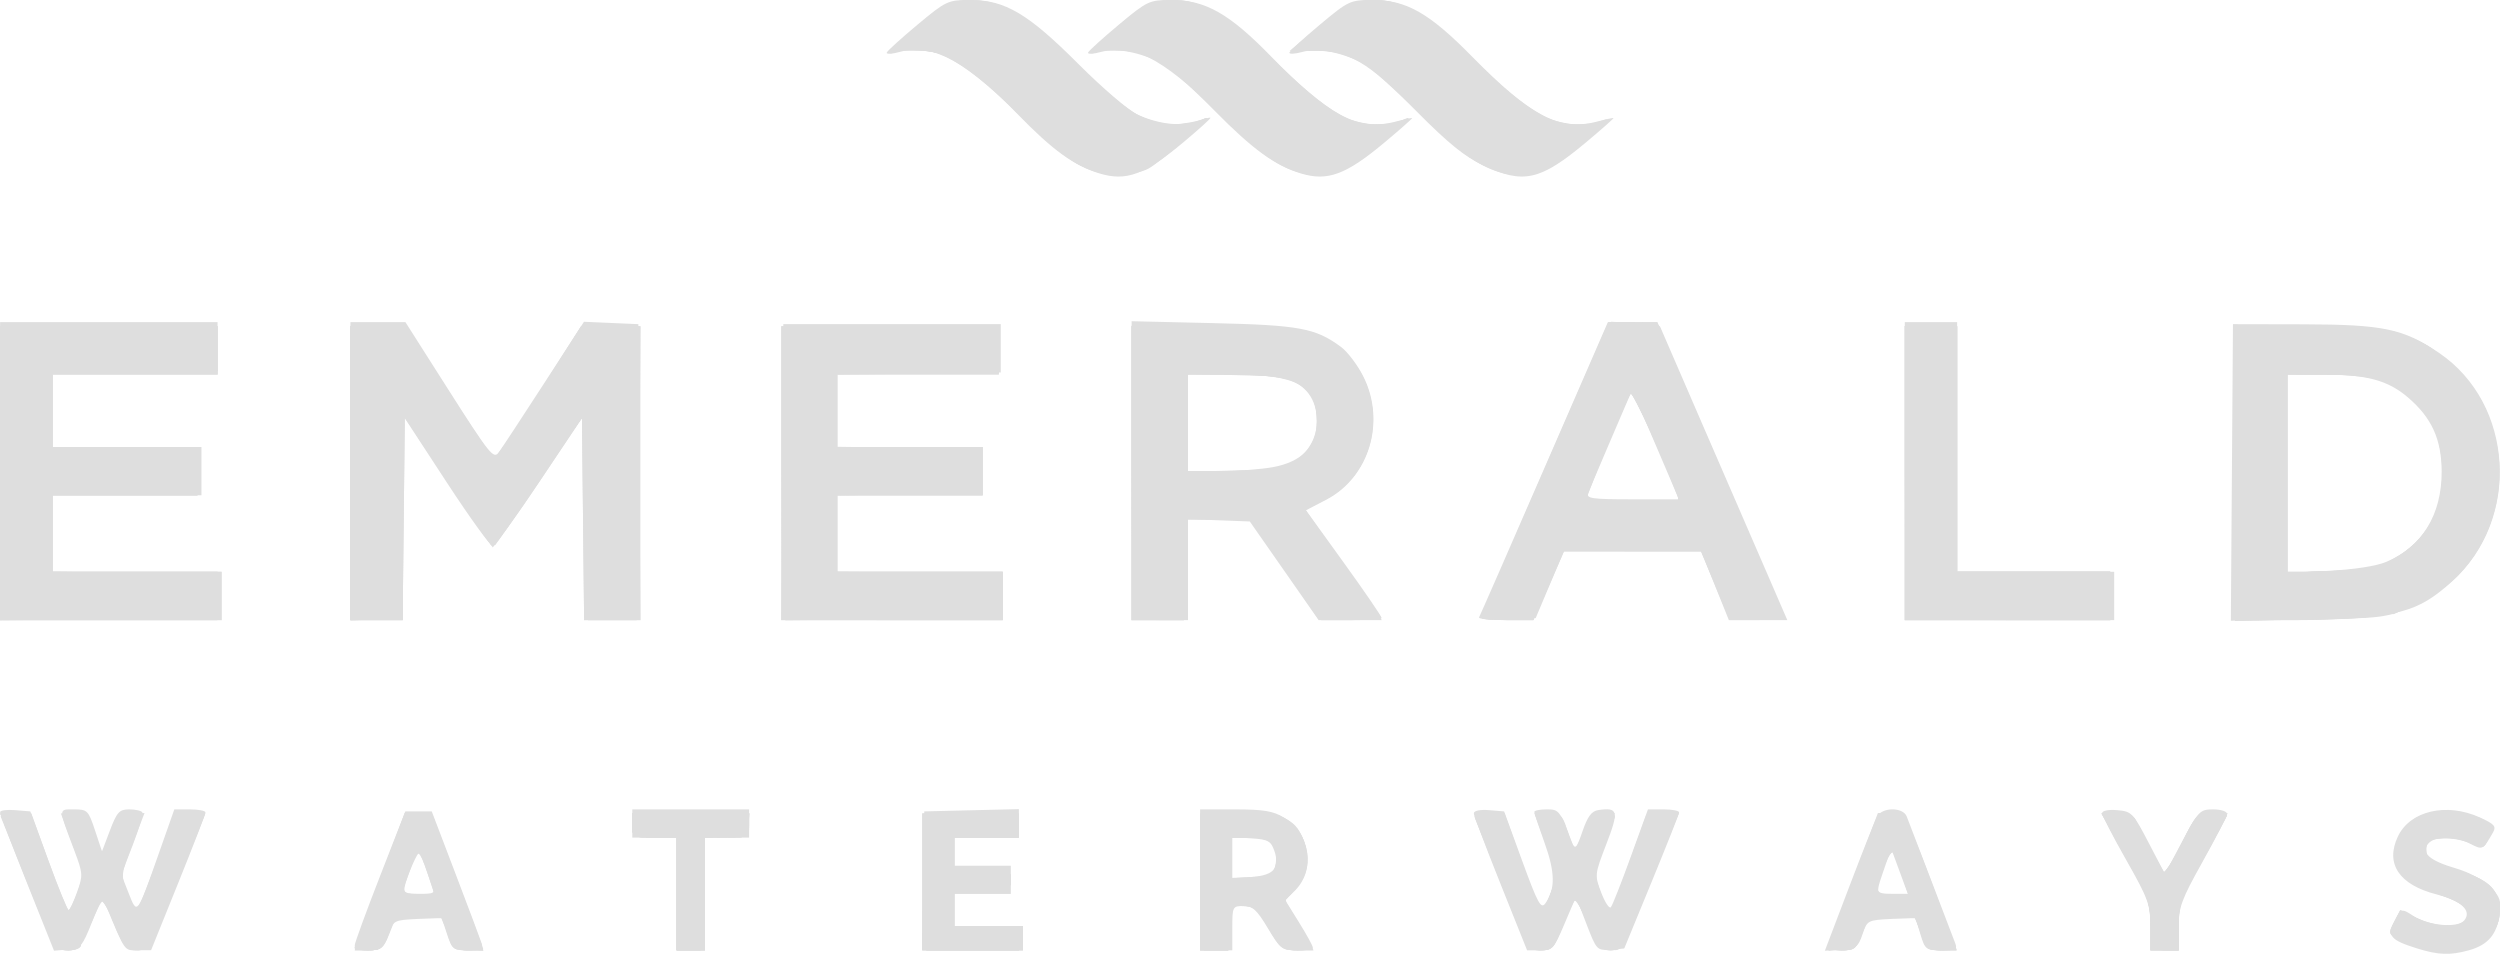 <?xml version="1.0" encoding="UTF-8" standalone="no"?>
<!-- Created with Inkscape (http://www.inkscape.org/) -->

<svg
   xmlns:dc="http://purl.org/dc/elements/1.1/"
   xmlns:cc="http://creativecommons.org/ns#"
   xmlns:rdf="http://www.w3.org/1999/02/22-rdf-syntax-ns#"
   xmlns:svg="http://www.w3.org/2000/svg"
   xmlns="http://www.w3.org/2000/svg"
   xmlns:sodipodi="http://sodipodi.sourceforge.net/DTD/sodipodi-0.dtd"
   xmlns:inkscape="http://www.inkscape.org/namespaces/inkscape"
   version="1.1"
   id="svg2"
   width="235.92"
   height="90"
   viewBox="0 0 235.92 90"
   sodipodi:docname="Emerald.svg"
   inkscape:version="0.92.3 (2405546, 2018-03-11)">
  <defs
     id="defs6" />
  <sodipodi:namedview
     pagecolor="#ffffff"
     bordercolor="#666666"
     borderopacity="1"
     objecttolerance="10"
     gridtolerance="10"
     guidetolerance="10"
     inkscape:pageopacity="0"
     inkscape:pageshadow="2"
     inkscape:window-width="1920"
     inkscape:window-height="1027"
     id="namedview4"
     showgrid="false"
     inkscape:zoom="2.5460326"
     inkscape:cx="40.068557"
     inkscape:cy="59.154731"
     inkscape:window-x="-8"
     inkscape:window-y="-8"
     inkscape:window-maximized="1"
     inkscape:current-layer="svg2" />
  <g
     id="g821"
     transform="matrix(0.38,0,0,0.38,-1.89,-3.04)"
     style="fill:#dedede;fill-opacity:1"
     inkscape:export-xdpi="96"
     inkscape:export-ydpi="96">
    <path
       style="fill:#dedede;fill-opacity:1"
       d="m 605.218,243.529 c -6.572,-2.052 -7.483,-3.117 -5.666,-6.63 1.739,-3.362 1.79,-3.377 4.798,-1.406 3.67,2.405 10.963,3.039 12.577,1.094 1.978,-2.383 -0.687,-4.892 -6.88,-6.48 -9.306,-2.385 -12.794,-7.624 -9.582,-14.393 3.024,-6.373 12.068,-8.473 20.335,-4.721 3.644,1.654 4.145,2.222 3.283,3.728 -2.504,4.378 -2.583,4.418 -5.661,2.813 C 614.686,215.588 609.602,215.57 608,217.5 c -1.889,2.276 0.299,4.24 6.839,6.142 3.237,0.941 6.802,2.845 8.494,4.538 2.529,2.529 2.845,3.452 2.376,6.946 -0.664,4.951 -2.899,7.554 -7.61,8.863 -4.651,1.292 -7.61,1.187 -12.882,-0.46 z M 11.686,227.299 c -3.685,-9.239 -6.698,-17.163 -6.694,-17.609 0.004,-0.446 1.695,-0.671 3.757,-0.5 L 12.5,209.5 17,221.741 c 2.475,6.733 4.729,12.245 5.008,12.25 0.279,0.005 1.22,-1.971 2.09,-4.39 1.503,-4.18 1.473,-4.689 -0.615,-10.25 C 19.41,208.5 19.416,209 23.352,209 c 3.316,0 3.572,0.256 5.219,5.216 l 1.732,5.216 1.982,-5.216 C 34.026,209.637 34.611,209 37.075,209 c 1.544,0 3.008,0.338 3.254,0.75 0.246,0.412 -0.828,4.055 -2.387,8.094 l -2.834,7.344 1.807,4.6 c 2.16,5.498 2.044,5.651 7.566,-10.039 L 48.264,209 h 3.868 c 2.127,0 3.869,0.338 3.871,0.75 0.002,0.412 -3.036,8.279 -6.75,17.48 L 42.5,243.961 l -3.286,0.019 c -3.479,0.021 -3.006,0.692 -8.051,-11.413 -0.657,-1.577 -1.278,-0.748 -3.373,4.5 -2.397,6.007 -2.793,6.452 -5.985,6.731 l -3.418,0.299 -6.701,-16.799 z M 93.066,242.75 c 0.036,-0.688 2.877,-8.45 6.312,-17.25 l 6.245,-16 h 3.285 3.285 l 5.909,15.5 c 3.25,8.525 6.162,16.288 6.471,17.25 0.47,1.464 -0.077,1.75 -3.346,1.75 -3.672,0 -3.987,-0.241 -5.227,-4 l -1.32,-4 h -5.731 -5.731 l -1.6,4 c -1.441,3.602 -1.949,4 -5.109,4 -2.175,0 -3.483,-0.475 -3.442,-1.25 z M 111.217,225 c -0.879,-2.75 -1.921,-5 -2.314,-5 C 108.342,220 105,228.286 105,229.678 105,229.855 106.759,230 108.908,230 h 3.908 z M 173,230 v -14 h -5.5 -5.5 v -3.5 -3.5 h 14.5 14.5 v 3.5 3.5 h -5.5 -5.5 v 14 14 H 176.5 173 Z M 234.226,226.75 234.5,209.5 246.25,209.218 258,208.937 V 212.468 216 h -8 -8 v 3.5 3.5 h 7 7 v 3.5 3.5 h -7 -7 v 4 4 h 8.5 8.5 v 3 3 H 246.476 233.953 Z M 303,226.5 V 209 l 8.75,0.004 c 6.97,0.003 9.414,0.408 12.013,1.993 6.61,4.03 7.984,12.984 2.789,18.178 l -2.399,2.399 3.401,5.463 c 1.87,3.005 3.411,5.8 3.423,6.213 0.012,0.412 -1.752,0.75 -3.921,0.75 -3.715,0 -4.135,-0.319 -7.234,-5.5 -2.721,-4.548 -3.768,-5.5 -6.056,-5.5 C 311.08,233 311,233.159 311,238.5 v 5.5 h -4 -4 z m 18.359,-2.697 c 0.719,-1.147 0.746,-2.606 0.084,-4.5 -0.863,-2.466 -1.55,-2.839 -5.712,-3.108 L 311,215.89 V 221 v 5.11 l 4.648,-0.305 c 3.037,-0.199 5.016,-0.893 5.712,-2.002 z m 56.244,3.694 C 373.971,218.42 371,210.518 371,209.936 c 0,-0.61 1.586,-0.926 3.75,-0.747 l 3.75,0.31 4.488,12.285 c 3.863,10.574 4.662,12.047 5.737,10.576 2.519,-3.445 2.474,-7.69 -0.159,-14.99 C 387.155,213.459 386,209.975 386,209.629 386,209.283 387.373,209 389.051,209 c 3.116,0 3.236,0.16 6.416,8.5 0.632,1.658 1.056,1.146 2.479,-3 1.29,-3.758 2.273,-5.082 3.958,-5.329 4.915,-0.722 5.145,0.247 2.001,8.412 -2.935,7.622 -2.947,7.739 -1.281,12.103 0.926,2.424 1.998,4.048 2.383,3.61 0.385,-0.438 2.615,-6.084 4.955,-12.546 L 414.218,209 h 3.891 c 2.14,0 3.875,0.338 3.854,0.75 -0.02,0.412 -3.091,8.175 -6.825,17.25 l -6.788,16.5 -3.425,0.293 c -3.371,0.288 -3.466,0.186 -6,-6.397 l -2.575,-6.69 -2.825,6.647 C 390.868,243.604 390.507,244 387.453,244 h -3.247 z m 86.554,0.839 c 3.304,-8.675 6.436,-16.574 6.96,-17.554 1.266,-2.365 6.43,-2.387 7.361,-0.032 0.381,0.963 3.094,8.05 6.03,15.75 2.936,7.7 5.646,14.787 6.022,15.75 0.583,1.492 0.084,1.75 -3.383,1.75 -3.885,0 -4.121,-0.18 -5.278,-4.043 l -1.211,-4.043 -5.994,0.293 c -5.87,0.287 -6.018,0.365 -7.162,3.793 -1.053,3.152 -1.575,3.53 -5.26,3.804 l -4.091,0.304 6.007,-15.772 z m 12.538,-3.968 -2.075,-5.632 -1.167,3.382 c -2.895,8.39 -2.983,7.882 1.365,7.882 h 3.952 z M 539,238.075 c 0,-5.401 -0.531,-6.86 -6,-16.494 -3.3,-5.813 -6,-11.049 -6,-11.635 0,-0.621 1.566,-0.937 3.75,-0.756 3.575,0.296 3.939,0.672 7.8,8.074 l 4.05,7.764 4.27,-8.014 C 550.936,209.383 551.304,209 554.57,209 c 1.887,0 3.43,0.485 3.43,1.077 0,0.592 -2.7,5.922 -6,11.843 -5.357,9.613 -6,11.372 -6,16.423 V 244 H 542.5 539 Z M 5,125 V 88 h 27 27 v 6.5 6.5 H 38.5 18 v 9 9 H 36.5 55 v 6 6 H 36.5 18 v 9.5 9.5 h 21 21 v 6 6 H 32.5 5 Z m 87,0 V 88 h 6.828 6.828 l 10.89,17.118 c 9.97,15.671 11.007,16.96 12.267,15.25 0.757,-1.027 5.832,-8.751 11.278,-17.164 l 9.901,-15.296 6.754,0.296 L 163.5,88.5 l 0.262,36.75 0.262,36.75 h -6.995 -6.995 L 149.767,136.935 149.5,111.869 138.937,127.622 c -5.81,8.664 -10.985,15.891 -11.5,16.059 C 126.922,143.85 121.775,136.758 116,127.921 L 105.5,111.854 105.233,136.927 104.966,162 H 98.483 92 Z M 199.238,125.25 199.5,88.5 h 27 27 v 6 6 l -20.25,0.271 -20.25,0.271 v 8.979 V 119 h 18 18 v 6 6 h -18 -18 v 9.5 9.5 h 20.5 20.5 v 6 6 H 226.488 198.975 Z M 286,124.885 V 87.77 l 20.25,0.471 c 21.422,0.498 25.43,1.245 31.742,5.911 1.686,1.247 4.231,4.647 5.654,7.556 5.46,11.159 1.283,24.852 -9.261,30.36 l -5.084,2.656 9.299,12.888 c 5.114,7.088 9.322,13.226 9.35,13.638 0.028,0.412 -3.449,0.75 -7.726,0.75 h -7.777 l -8.551,-12.25 -8.551,-12.25 -7.672,-0.292 L 300,136.916 V 149.458 162 h -7 -7 z m 35.114,-0.88 C 328.311,122.675 332,118.816 332,112.619 c 0,-5.446 -2.75,-9.178 -7.795,-10.579 -2.037,-0.566 -8.317,-1.031 -13.955,-1.034 L 300,101 v 12 12 h 7.864 c 4.325,0 10.287,-0.448 13.25,-0.995 z m 51.168,37.291 c 0.251,-0.438 7.551,-17.108 16.223,-37.046 L 404.272,88 h 6.257 c 4.066,0 6.436,0.438 6.768,1.25 0.281,0.688 5.103,11.825 10.716,24.75 5.613,12.925 12.593,29.012 15.512,35.75 l 5.307,12.25 h -7.26 -7.26 l -3.406,-8.493 -3.406,-8.493 -17.106,-0.007 -17.106,-0.007 -3.476,8.25 -3.476,8.25 -7.256,0.296 c -3.991,0.163 -7.051,-0.062 -6.8,-0.5 z M 419.029,125.25 c -1.585,-3.712 -4.197,-9.824 -5.805,-13.581 l -2.923,-6.831 -5.157,12.016 c -2.836,6.609 -5.427,12.72 -5.758,13.581 -0.523,1.363 0.884,1.564 10.962,1.564 h 11.562 z M 478,125 V 88 h 6.5 6.5 v 31 31 h 19.5 19.5 v 6 6 h -26 -26 z m 81.238,0.327 L 559.5,88.5 577,88.538 c 19.837,0.043 24.831,1.095 33.678,7.095 18.664,12.656 20.307,41.406 3.243,56.748 -8.635,7.764 -13.286,8.99 -35.683,9.411 l -19.262,0.361 z M 597.5,147.566 c 8.965,-3.748 13.892,-11.789 13.83,-22.569 -0.046,-7.917 -2.489,-13.265 -8.354,-18.286 C 597.947,102.407 592.671,101 581.557,101 H 573 v 24.644 24.644 l 10.25,-0.524 c 6.196,-0.317 11.832,-1.186 14.25,-2.197 z M 278,51.065 c -6.316,-1.928 -11.691,-5.819 -20.25,-14.658 -12.864,-13.284 -21.279,-17.736 -29.327,-15.513 -1.951,0.539 -3.406,0.609 -3.234,0.157 0.172,-0.453 3.615,-3.574 7.653,-6.937 C 239.943,8.199 240.367,8 245.894,8 c 8.695,0 14.38,3.364 26.942,15.943 5.865,5.873 12.415,11.49 14.555,12.482 5.225,2.422 10.776,3.061 14.7,1.693 1.778,-0.62 3.347,-1.012 3.487,-0.872 0.14,0.14 -2.874,2.872 -6.697,6.07 -9.68,8.097 -14.221,9.782 -20.882,7.749 z m 50,0 C 321.585,49.106 316.032,45.071 306.657,35.552 301.071,29.881 295.15,24.558 293.5,23.725 c -5.553,-2.805 -11.279,-3.88 -15.078,-2.831 -1.951,0.539 -3.406,0.609 -3.234,0.157 0.172,-0.453 3.615,-3.574 7.653,-6.937 C 289.943,8.199 290.367,8 295.894,8 c 8.459,0 14.463,3.422 24.914,14.202 14.032,14.474 21.555,18.449 30.432,16.079 2.334,-0.623 4.322,-1.053 4.419,-0.957 0.097,0.097 -2.953,2.793 -6.776,5.991 -9.68,8.097 -14.221,9.782 -20.882,7.749 z m 45.343,-1.979 c -4.62,-2.186 -8.74,-5.519 -16.5,-13.349 C 351.154,29.997 345.15,24.605 343.5,23.755 c -5.471,-2.819 -11.256,-3.916 -15.078,-2.861 -1.951,0.539 -3.406,0.599 -3.234,0.134 0.172,-0.465 3.593,-3.586 7.603,-6.937 C 339.862,8.184 340.257,8 345.845,8 c 8.395,0 14.081,3.238 24.741,14.089 14.4,14.658 21.785,18.559 30.654,16.192 2.334,-0.623 4.322,-1.053 4.419,-0.957 0.097,0.097 -2.953,2.793 -6.776,5.991 -11.401,9.536 -15.581,10.48 -25.539,5.769 z"
       id="path835"
       inkscape:connector-curvature="0" />
    <path
       style="fill:#dedede;fill-opacity:1"
       d="m 608,244.061 c -1.925,-0.387 -4.967,-1.473 -6.76,-2.413 -3.201,-1.679 -3.232,-1.762 -1.75,-4.63 l 1.51,-2.92 4.25,1.929 c 4.506,2.045 9.367,2.501 11.598,1.088 2.452,-1.554 0.794,-4.482 -3.355,-5.925 C 601.33,226.961 600,225.808 600,219.489 c 0,-7.427 8.477,-12.015 17.521,-9.483 5.689,1.593 6.892,2.994 5.393,6.283 -1.11,2.436 -1.251,2.468 -4.628,1.057 -1.916,-0.8 -5.126,-1.318 -7.135,-1.151 -3.146,0.262 -3.652,0.65 -3.652,2.802 0,2.207 0.8,2.754 6.871,4.705 7.909,2.541 10.255,4.32 11.166,8.468 1.792,8.159 -6.873,14.034 -17.537,11.891 z M 12,227.829 C 8.425,218.952 5.35,211.308 5.167,210.844 4.983,210.38 6.616,210 8.794,210 H 12.755 l 4.327,12 c 2.38,6.6 4.588,12 4.907,12 0.814,0 4.087,-9.068 3.573,-9.899 -0.232,-0.376 -1.559,-3.702 -2.947,-7.392 L 20.09,210 h 3.375 c 3.183,0 3.474,0.298 5.119,5.25 l 1.744,5.25 1.667,-5 c 1.551,-4.653 1.917,-5.021 5.271,-5.306 l 3.604,-0.306 -2.964,7.696 c -2.926,7.599 -2.943,7.751 -1.298,12.056 0.916,2.398 1.942,4.354 2.279,4.347 0.338,-0.007 2.567,-5.407 4.954,-12 L 48.179,210 h 3.902 3.902 l -1.676,4.25 c -0.922,2.337 -3.995,9.875 -6.83,16.75 -5.116,12.405 -5.18,12.5 -8.429,12.5 -3.085,0 -3.426,-0.37 -5.907,-6.419 l -2.633,-6.419 -2.938,6.669 c -2.707,6.145 -3.179,6.668 -6.004,6.654 C 18.542,243.971 18.41,243.748 12,227.829 Z m 81,15.581 c 0,-0.39 2.812,-8.083 6.25,-17.095 l 6.25,-16.386 3.461,0.285 3.461,0.285 6.289,16.487 c 3.459,9.068 6.289,16.605 6.289,16.75 0,0.145 -1.729,0.263 -3.842,0.263 -3.623,0 -3.911,-0.23 -5.054,-4.046 l -1.212,-4.046 -6.111,0.296 c -6.003,0.291 -6.131,0.358 -7.279,3.796 -1.018,3.049 -1.641,3.54 -4.835,3.81 C 94.65,243.981 93,243.801 93,243.411 Z M 111.439,225.75 c -2.603,-7.513 -2.571,-7.483 -3.904,-3.75 -3.009,8.428 -3.082,8 1.353,8 h 4.023 z M 173,230 v -14 h -5.5 c -5.444,0 -5.5,-0.03 -5.5,-3 v -3 h 14.5 14.5 v 3 c 0,2.97 -0.056,3 -5.5,3 H 180 v 14 14 h -3.5 -3.5 z m 61,-3 v -17 h 12 12 v 3 3 h -8 -8 v 4 4 h 7 c 6.8,0 7,0.071 7,2.5 0,2.429 -0.2,2.5 -7,2.5 h -7 v 4.5 4.5 h 8.5 8.5 v 3 3 H 246.5 234 Z m 69,0 v -17 h 9.865 c 11.275,0 14.096,1.321 16.158,7.569 1.437,4.354 0.588,8.139 -2.57,11.461 l -2.405,2.53 3.476,5.77 c 1.912,3.174 3.476,5.973 3.476,6.22 0,0.247 -1.767,0.45 -3.927,0.45 -3.711,0 -4.099,-0.301 -7.073,-5.5 -2.852,-4.984 -3.468,-5.5 -6.573,-5.5 L 310,233 v 5.5 5.5 h -3.5 -3.5 z m 17.8,-2.2 c 0.66,-0.66 1.2,-2.37 1.2,-3.8 0,-3.767 -1.776,-5 -7.2,-5 H 310 v 5 5 h 4.8 c 2.64,0 5.34,-0.54 6,-1.2 z m 57.27,3.45 c -3.456,-8.662 -6.508,-16.312 -6.784,-17 -0.349,-0.873 0.683,-1.25 3.419,-1.25 h 3.92 l 4.428,12.426 c 2.436,6.834 4.65,12.204 4.92,11.934 0.271,-0.271 1.211,-2.375 2.09,-4.676 1.55,-4.058 1.514,-4.416 -1.208,-11.934 L 386.05,210 h 3.397 c 3.044,0 3.523,0.39 4.606,3.75 1.867,5.793 2.14,5.872 3.976,1.158 1.462,-3.755 2.179,-4.454 4.844,-4.721 1.72,-0.172 3.127,0.043 3.127,0.479 0,0.436 -1.167,3.847 -2.594,7.581 -2.589,6.776 -2.591,6.798 -0.811,11.748 0.981,2.728 1.974,4.77 2.206,4.537 0.232,-0.232 2.348,-5.735 4.702,-12.227 l 4.279,-11.805 4.075,-0.306 4.075,-0.306 -6.865,16.806 -6.865,16.806 h -3.31 c -3.133,0 -3.44,-0.334 -5.771,-6.28 -1.354,-3.454 -2.77,-5.929 -3.148,-5.5 -0.377,0.429 -1.734,3.368 -3.014,6.53 -2.14,5.285 -2.582,5.75 -5.467,5.75 -3.12,0 -3.177,-0.096 -9.423,-15.75 z m 80.92,15 c -0.006,-0.412 2.769,-8.085 6.166,-17.05 l 6.176,-16.3 3.474,0.3 c 3.802,0.329 3.345,-0.568 13.258,26.05 l 2.886,7.75 h -3.815 c -3.564,0 -3.902,-0.263 -5.135,-4 l -1.32,-4 h -5.848 -5.848 l -1.6,4 c -1.427,3.566 -1.969,4 -4.992,4 -1.865,0 -3.396,-0.338 -3.402,-0.75 z m 18.449,-17.5 c -0.81,-2.337 -1.731,-4.925 -2.048,-5.75 -0.38,-0.989 -1.207,0.033 -2.427,3 -2.673,6.495 -2.529,7 1.992,7 h 3.956 z M 539,237.965 c 0,-5.278 -0.547,-7.003 -4.361,-13.75 -2.399,-4.243 -5.11,-9.178 -6.026,-10.965 L 526.949,210 h 3.904 c 3.314,0 4.078,0.416 5.054,2.75 0.632,1.512 2.45,4.968 4.04,7.68 l 2.891,4.93 3.8,-7.68 C 550.374,210.131 550.503,210 554.219,210 c 2.079,0 3.781,0.241 3.781,0.536 0,0.295 -2.7,5.302 -6,11.126 -5.45,9.62 -6,11.128 -6,16.464 V 244 H 542.5 539 Z M 5,125.5 V 89 h 27 27 v 6 6 H 38.5 18 v 9 9 h 18 18 v 6 6 H 36 18 v 9.5 9.5 h 21 21 v 6 6 H 32.5 5 Z m 87,-0.044 V 88.912 l 7.158,0.294 7.158,0.294 10.244,15.967 c 5.634,8.782 10.625,16.073 11.091,16.201 0.466,0.129 5.521,-7.169 11.233,-16.217 L 149.27,89 H 156.635 164 v 36.5 36.5 h -6.983 -6.983 L 149.767,136.86 149.5,111.72 138.72,127.9 c -5.929,8.899 -11.136,15.96 -11.57,15.692 -0.435,-0.269 -5.483,-7.559 -11.22,-16.2 L 105.5,111.681 105.233,136.84 104.966,162 H 98.483 92 V 125.456 Z M 199,125.5 V 89 h 27 27 v 6 6 H 232.5 212 v 9 9 h 18.5 18.5 v 6 6 H 230.5 212 v 9.5 9.5 h 21 21 v 6 6 H 226.5 199 Z m 87,-0.07 V 88.86 l 21.75,0.32 c 20.129,0.296 22.055,0.483 25.845,2.511 16.776,8.977 16.428,32.958 -0.595,40.97 l -3.944,1.856 9.472,13.417 C 343.737,155.313 348,161.497 348,161.675 c 0,0.179 -3.487,0.306 -7.75,0.283 l -7.75,-0.042 -8.5,-12.431 -8.5,-12.431 -8.25,-0.027 L 299,137 v 12.5 12.5 h -6.5 -6.5 v -36.57 z m 37.186,-1.465 C 328.419,122.512 332,117.913 332,112.646 332,103.634 327.144,101 310.532,101 H 299 v 12 12 l 10.25,-0.006 c 5.638,-0.003 11.909,-0.466 13.936,-1.029 z m 50.03,36.333 C 373.477,159.309 380.599,142.637 389.043,123.25 L 404.394,88 h 6.082 6.082 l 15.738,36.25 c 8.656,19.938 15.73,36.587 15.721,37 -0.009,0.412 -3.055,0.745 -6.767,0.74 l -6.75,-0.01 -3.655,-8.74 -3.655,-8.74 h -16.809 -16.809 l -3.74,8.5 -3.74,8.5 -6.675,0.299 c -6.012,0.269 -6.628,0.12 -6.2,-1.5 z M 421.572,131.25 C 418.461,122.764 410.439,105.183 409.944,105.765 408.956,106.925 399,130.718 399,131.92 399,132.631 402.963,133 410.607,133 c 10.632,0 11.553,-0.147 10.965,-1.75 z M 478,125.5 V 89 h 6.5 6.5 v 30.5 30.5 h 19 19 v 6 6 H 503.5 478 Z m 82,0.017 V 88.847 l 19.25,0.326 c 18.41,0.312 19.498,0.443 24.925,2.987 20.742,9.724 27.866,34.573 15.337,53.502 -4.021,6.076 -7.913,9.237 -16.055,13.042 -5.738,2.681 -6.651,2.797 -24.708,3.133 L 560,162.187 Z m 38,22.041 c 9.047,-4.617 13.428,-11.792 13.468,-22.058 0.045,-11.498 -5.241,-19.514 -15.216,-23.073 -2.114,-0.755 -8.008,-1.358 -13.502,-1.383 L 573,101 v 24.628 24.628 l 10.75,-0.456 c 7.619,-0.323 11.769,-0.977 14.25,-2.243 z M 278.5,51.062 c -5.916,-1.435 -10.165,-4.487 -21,-15.083 -14.152,-13.84 -22.184,-17.872 -30,-15.058 -2.527,0.91 -2.054,0.208 3,-4.453 8.176,-7.539 10.722,-8.782 16.914,-8.256 7.913,0.672 12.161,3.352 25.155,15.863 13.367,12.871 18.124,15.589 25.67,14.667 2.344,-0.286 5.162,-0.874 6.262,-1.306 2.091,-0.821 -11.569,11.02 -14.385,12.47 -2.645,1.362 -8.406,1.935 -11.615,1.157 z m 50,0 c -5.916,-1.435 -10.165,-4.487 -21,-15.083 -14.147,-13.836 -22.17,-17.865 -30,-15.065 -2.536,0.907 -2.073,0.215 3,-4.479 8.094,-7.49 10.69,-8.751 16.914,-8.223 7.908,0.672 12.183,3.352 24.764,15.523 14.851,14.368 21.467,17.463 30.508,14.271 2.389,-0.843 2.058,-0.299 -2.185,3.594 -9.486,8.705 -15.125,11.13 -22,9.462 z m 50,0 C 372.634,49.639 368.362,46.574 357.5,35.996 344.315,23.155 339.928,20.572 331.373,20.613 l -6.127,0.03 6.974,-5.826 c 7.665,-6.404 9.845,-7.294 16.129,-6.586 7.178,0.809 11.742,3.77 23.064,14.964 14.623,14.457 22.182,18.036 31.271,14.805 2.377,-0.845 2.037,-0.291 -2.185,3.558 -9.658,8.805 -15.134,11.171 -22,9.506 z"
       id="path833"
       inkscape:connector-curvature="0" />
    <path
       style="fill:#dedede;fill-opacity:1"
       d="m 608.326,243.916 c -2.295,-0.432 -5.562,-1.504 -7.26,-2.382 -3.033,-1.568 -3.06,-1.647 -1.548,-4.571 l 1.538,-2.975 3.932,2.006 c 6.398,3.264 13.614,2.377 12.852,-1.58 -0.243,-1.263 -2.668,-2.7 -7.679,-4.55 -8.367,-3.089 -10.085,-4.817 -10.13,-10.191 -0.06,-7.276 8.143,-12.049 16.734,-9.736 6.163,1.66 7.611,3.14 6.168,6.307 -1.172,2.573 -1.312,2.612 -4.13,1.155 -1.648,-0.852 -4.741,-1.376 -7.111,-1.204 C 607.968,216.466 607.5,216.779 607.5,219 c 0,2.209 0.804,2.761 6.911,4.741 7.718,2.503 10.112,4.222 11.043,7.933 2.108,8.398 -6.159,14.307 -17.128,12.242 z M 18.668,243.25 C 18.174,242.427 10.258,223.266 7.047,215.121 L 5.029,210 h 3.786 3.786 l 4.604,12.75 4.604,12.75 2.141,-4.939 2.141,-4.939 -2.546,-6.868 C 22.146,214.976 21,211.461 21,210.943 21,210.424 22.314,210 23.92,210 c 2.629,0 3.091,0.516 4.639,5.176 l 1.719,5.176 1.931,-5.176 C 33.932,210.558 34.456,210 37.07,210 38.681,210 40,210.328 40,210.729 c 0,0.401 -1.167,3.784 -2.594,7.518 -2.592,6.784 -2.593,6.792 -0.802,11.773 0.986,2.741 2.104,4.646 2.486,4.232 0.381,-0.413 2.603,-6.039 4.938,-12.502 L 48.272,210 h 3.8 3.8 l -6.79,16.75 c -6.54,16.133 -6.901,16.761 -9.801,17.053 -2.84,0.286 -3.169,-0.069 -5.81,-6.285 -1.54,-3.624 -3.106,-6.235 -3.479,-5.803 -0.374,0.432 -1.702,3.373 -2.951,6.535 -2.018,5.107 -2.588,5.75 -5.097,5.75 -1.554,0 -3.028,-0.338 -3.275,-0.75 z m 74.58,-0.5 c 0.254,-0.688 3.115,-8.348 6.357,-17.023 L 105.5,209.954 l 3.39,0.273 c 3.702,0.298 3.293,-0.51 13.174,26.023 l 2.886,7.75 h -3.483 c -3.13,0 -3.645,-0.405 -5.083,-4 l -1.6,-4 h -5.9 -5.9 l -1.6,4 c -1.44,3.599 -1.951,4 -5.099,4 -2.378,0 -3.35,-0.4 -3.036,-1.25 z m 19.2,-15 c -0.378,-1.238 -1.347,-3.825 -2.155,-5.75 l -1.467,-3.5 -1.857,4.5 c -2.69,6.519 -2.546,7 2.099,7 3.755,0 4.015,-0.173 3.38,-2.25 z M 173,230 v -14 h -5.5 c -5.444,0 -5.5,-0.03 -5.5,-3 v -3 h 14.5 14.5 v 3 c 0,2.97 -0.056,3 -5.5,3 H 180 v 14 14 h -3.5 -3.5 z m 61,-3 v -17 h 12 12 v 3 3 h -8 -8 v 4 4 h 7 c 6.8,0 7,0.071 7,2.5 0,2.429 -0.2,2.5 -7,2.5 h -7 v 4.5 4.5 h 8.5 8.5 v 3 3 H 246.5 234 Z m 69,0 v -17 h 9.865 c 8.376,0 10.252,0.304 12.428,2.016 5.367,4.221 5.644,12.229 0.61,17.588 l -2.057,2.19 2.42,3.853 c 5.275,8.399 5.269,8.353 0.982,8.353 -3.564,0 -4.05,-0.373 -7.157,-5.5 -2.984,-4.923 -3.688,-5.5 -6.711,-5.5 H 310 v 5.5 5.5 h -3.5 -3.5 z m 18.818,-4.815 C 322.27,217.476 320.614,216 314.878,216 H 310 v 5.05 5.05 l 5.75,-0.3 c 5.71,-0.298 5.752,-0.323 6.068,-3.615 z M 378,227.829 c -3.575,-8.878 -6.65,-16.521 -6.833,-16.985 -0.183,-0.464 1.392,-0.842 3.5,-0.839 l 3.833,0.005 4.441,12.504 c 2.442,6.877 4.737,12.163 5.1,11.745 1.2,-1.383 4.004,-9.378 3.548,-10.117 -0.247,-0.399 -1.585,-3.744 -2.973,-7.434 L 386.09,210 h 3.22 c 2.979,0 3.361,0.393 5.102,5.25 l 1.882,5.25 1.683,-5 c 1.52,-4.516 2.003,-5.031 4.988,-5.323 2.41,-0.236 3.175,0.035 2.824,1 -5.385,14.804 -5.254,14.04 -3.3,19.156 1,2.618 2.12,4.402 2.49,3.964 0.37,-0.438 2.6,-6.084 4.956,-12.546 L 414.219,210 h 3.776 3.776 l -4.392,10.75 c -10.257,25.104 -9.318,23.39 -12.633,23.053 -2.631,-0.267 -3.285,-1.039 -5.525,-6.513 -1.397,-3.416 -2.86,-6.013 -3.25,-5.771 -0.391,0.241 -1.723,3.148 -2.962,6.46 -2.096,5.606 -2.468,6.02 -5.38,6.007 -3.104,-0.015 -3.178,-0.14 -9.628,-16.156 z m 81,15.521 c 0,-0.357 2.812,-8.023 6.25,-17.035 l 6.25,-16.386 3.354,0.285 c 3.344,0.284 3.37,0.326 8.641,14.285 2.908,7.7 5.775,15.238 6.371,16.75 1.068,2.709 1.028,2.75 -2.733,2.75 -3.587,0 -3.889,-0.241 -5.015,-4 l -1.198,-4 h -6.302 -6.302 l -1.198,4 c -1.098,3.665 -1.488,4 -4.658,4 C 460.557,244 459,243.708 459,243.351 Z M 477.306,225.25 c -0.865,-2.612 -1.892,-5.107 -2.282,-5.543 -0.39,-0.436 -1.629,1.701 -2.752,4.75 L 470.231,230 h 4.324 4.324 z M 539,237.887 c 0,-5.456 -0.521,-7.041 -4.85,-14.75 C 525.993,208.61 526.351,210 530.772,210 c 3.772,0 3.904,0.129 7.27,7.086 1.885,3.897 3.765,7.294 4.177,7.549 0.412,0.255 2.43,-2.934 4.484,-7.086 3.666,-7.409 3.806,-7.549 7.516,-7.549 2.079,0 3.781,0.191 3.781,0.425 0,0.234 -2.7,5.181 -6,10.994 -5.494,9.678 -6,11.075 -6,16.575 V 244 H 542.5 539 Z M 5,125.516 V 89 h 27 27 v 6 6 H 38.5 18 v 9 9 h 18 18 v 6 6 H 36 18 v 9.48 9.48 L 38.75,150.23 59.5,150.5 v 5.5 5.5 L 32.25,161.766 5,162.032 Z M 92,125.5 V 89 h 6.974 6.974 l 4.776,7.519 c 2.627,4.135 7.524,11.786 10.882,17.002 l 6.106,9.483 10.817,-17.002 L 149.345,89 h 7.34 7.34 L 163.762,125.25 163.5,161.5 h -6.5 -6.5 l -0.268,-25.469 -0.268,-25.469 -10.606,15.969 c -5.833,8.783 -10.973,16.369 -11.422,16.858 -0.449,0.489 -5.793,-6.66 -11.877,-15.887 L 105,110.726 V 136.363 162 H 98.5 92 Z m 107.667,35.833 C 199.3,160.967 199,144.542 199,124.833 V 89 h 27 27 v 6 6 H 232.5 212 v 9 9 h 18.5 18.5 v 6 6 H 230.5 212 v 9.5 9.5 h 21 21 v 6 6 h -26.833 c -14.758,0 -27.133,-0.3 -27.5,-0.667 z M 286,125.5 V 89 h 19.962 c 17.717,0 20.583,0.232 25.476,2.063 11.648,4.358 17.292,16.947 13.023,29.047 -1.882,5.333 -5.579,9.366 -11.244,12.266 l -4.283,2.192 9.595,13.466 9.595,13.466 -6.713,0.299 c -3.692,0.165 -7.263,0.088 -7.936,-0.17 -0.673,-0.258 -4.993,-5.901 -9.599,-12.54 L 315.5,137.019 l -8.25,-0.01 -8.25,-0.01 v 12.5 12.5 h -6.5 -6.5 v -36.5 z m 38.92,-2.085 C 329.902,121.422 332,118.264 332,112.758 332,103.519 327.512,101 311.05,101 H 299 v 12 12 h 10.98 c 7.688,0 12.167,-0.475 14.941,-1.585 z M 372.998,161.25 c -9.8e-4,-0.412 7.087,-17.062 15.75,-36.998 L 404.5,88.004 l 6,0.014 6,0.014 15.5,35.675 c 8.525,19.621 15.65,36.286 15.832,37.032 0.26,1.063 -1.137,1.292 -6.451,1.059 l -6.783,-0.298 -3.658,-8.5 -3.658,-8.5 -16.921,-0.273 -16.921,-0.273 -3.821,9.023 -3.821,9.023 h -6.399 c -3.52,0 -6.4,-0.338 -6.401,-0.75 z m 49.003,-29 c 0.003,-2.039 -11.45,-27.194 -12.077,-26.525 -0.62,0.661 -3.017,6.106 -10.579,24.025 l -1.372,3.25 h 12.013 c 6.607,0 12.014,-0.338 12.015,-0.75 z M 478,125.5 V 89 h 6.5 6.5 v 30.5 30.5 h 19 19 v 6 6 H 503.5 478 Z m 82,0.018 V 88.844 l 18.75,0.365 c 22.915,0.446 27.381,1.762 36.33,10.711 7.222,7.222 10.218,14.503 10.318,25.08 0.151,15.97 -8.222,28.233 -23.35,34.194 -4.805,1.893 -7.993,2.24 -23.798,2.592 L 560,162.191 Z m 39.708,21.07 c 16.533,-9.078 16.198,-34.088 -0.573,-42.8 C 594.274,101.261 592.799,101 583.386,101 H 573 v 24.611 24.611 l 10.75,-0.387 c 9.542,-0.344 11.335,-0.709 15.958,-3.247 z M 278.717,50.898 C 272.1,49.358 268.75,46.964 257.903,36.019 245.51,23.514 240.416,20.5 231.677,20.5 h -5.823 l 3.823,-3.323 c 8.922,-7.755 11.438,-9.177 16.223,-9.167 7.916,0.017 14.403,3.904 25.627,15.357 C 282.747,34.816 289.501,39 296.762,39 c 2.403,0 5.294,-0.495 6.424,-1.1 3.44,-1.841 1.212,0.549 -5.914,6.343 -8.381,6.816 -12.111,8.153 -18.555,6.654 z m 49.075,-0.309 C 321.393,48.879 317.082,45.686 306.452,34.781 295.613,23.663 290.121,20.5 281.657,20.5 h -5.843 l 3.843,-3.377 c 8.531,-7.497 11.431,-9.124 16.243,-9.113 7.916,0.017 14.403,3.904 25.627,15.357 C 332.747,34.816 339.501,39 346.762,39 c 2.403,0 5.294,-0.495 6.424,-1.1 3.44,-1.841 1.212,0.549 -5.914,6.343 -6.083,4.947 -8.173,6.09 -13.272,7.259 -0.825,0.189 -3.618,-0.222 -6.208,-0.914 z m 50.158,0.04 C 371.175,48.815 367.479,46.119 356.951,35.307 345.586,23.636 340.229,20.5 331.657,20.5 h -5.843 l 3.843,-3.377 c 8.531,-7.497 11.431,-9.124 16.243,-9.113 7.959,0.017 14.355,3.88 25.81,15.588 7.199,7.358 11.819,11.207 15.52,12.93 5.579,2.597 12.387,3.2 16.085,1.424 1.352,-0.649 0.851,0.145 -1.316,2.085 -7.396,6.622 -11.591,9.745 -14,10.421 -4.867,1.365 -5.546,1.377 -10.049,0.171 z"
       id="path831"
       inkscape:connector-curvature="0" />
    <path
       style="fill:#dedede;fill-opacity:1"
       d="m 18.648,243.24 c -0.258,-0.418 -2.724,-6.381 -5.479,-13.25 C 10.414,223.12 7.443,215.812 6.567,213.75 L 4.973,210 l 3.763,7.3e-4 3.763,7.3e-4 4.661,12.749 4.661,12.749 2.134,-4.939 2.134,-4.939 -2.546,-6.868 C 22.146,214.976 21,211.461 21,210.943 21,210.424 22.314,210 23.92,210 c 2.632,0 3.091,0.515 4.652,5.216 l 1.732,5.216 1.982,-5.216 C 34.039,210.602 34.599,210 37.134,210 38.71,210 40,210.328 40,210.729 c 0,0.401 -1.167,3.784 -2.594,7.518 -2.592,6.784 -2.593,6.792 -0.802,11.773 0.986,2.741 2.109,4.646 2.495,4.232 0.387,-0.413 2.621,-6.039 4.965,-12.502 l 4.262,-11.75 h 3.776 3.776 l -6.855,16.75 c -6.517,15.923 -6.999,16.765 -9.767,17.051 -2.721,0.281 -3.097,-0.134 -5.722,-6.311 -1.546,-3.637 -3.133,-6.247 -3.527,-5.801 -0.395,0.446 -1.765,3.399 -3.045,6.561 -2.043,5.047 -2.665,5.75 -5.085,5.75 -1.516,0 -2.968,-0.342 -3.227,-0.76 z M 93.439,242.25 c 0.315,-0.963 3.171,-8.5 6.345,-16.75 l 5.771,-15 h 3.359 3.359 l 4.371,11.5 c 2.404,6.325 5.261,13.863 6.349,16.75 l 1.979,5.25 h -3.439 c -3.114,0 -3.627,-0.425 -5.43,-4.5 l -1.991,-4.5 h -5.42 -5.42 l -1.719,4.5 c -1.582,4.144 -1.995,4.5 -5.203,4.5 -2.871,0 -3.384,-0.308 -2.911,-1.75 z m 19.102,-13.945 c -0.372,-1.482 -1.36,-4.295 -2.196,-6.25 L 108.826,218.5 106.969,223 c -2.908,7.047 -2.653,8 2.14,8 3.962,0 4.084,-0.096 3.432,-2.695 z M 173,230 v -14 h -5.5 c -5.444,0 -5.5,-0.03 -5.5,-3 v -3 h 14.5 14.5 v 3 c 0,2.97 -0.056,3 -5.5,3 H 180 v 14 14 h -3.5 -3.5 z m 62,-3 v -17 h 11.5 11.5 v 3 3 h -8.56 -8.56 l 0.31,3.75 0.31,3.75 7.25,0.294 c 6.915,0.28 7.25,0.405 7.25,2.706 0,2.301 -0.335,2.426 -7.25,2.706 L 241.5,229.5 241.192,233.75 240.885,238 H 249.442 258 v 3 3 H 246.5 235 Z m 68,0 v -17 h 9.923 c 9.747,0 9.978,0.054 13,3.077 4.149,4.149 4.386,11.213 0.532,15.795 l -2.545,3.025 2.388,3.802 c 5.232,8.332 5.229,8.303 0.988,8.291 -3.547,-0.01 -4.021,-0.392 -7.533,-6.067 -3.284,-5.306 -4.089,-6.016 -6.5,-5.739 -2.605,0.3 -2.768,0.622 -3.052,6.067 L 309.9,244 H 306.45 303 Z m 15.827,-0.65 c 3.292,-0.881 4.659,-4.96 2.677,-7.985 C 320.218,216.403 319.106,216 314.977,216 H 310 v 4.833 c 0,2.658 0.3,5.133 0.667,5.5 0.832,0.832 5.081,0.841 8.16,0.016 z m 60.249,3.892 c -2.983,-7.558 -6.027,-15.204 -6.763,-16.992 l -1.339,-3.25 3.763,0.005 3.763,0.005 4.441,12.504 c 2.442,6.877 4.737,12.163 5.1,11.745 1.2,-1.383 4.004,-9.378 3.548,-10.117 -0.247,-0.399 -1.585,-3.744 -2.973,-7.434 L 386.09,210 h 3.22 c 2.979,0 3.361,0.393 5.102,5.25 l 1.882,5.25 1.683,-5 c 1.52,-4.516 2.003,-5.031 4.988,-5.323 2.41,-0.236 3.175,0.035 2.824,1 -5.385,14.804 -5.254,14.04 -3.3,19.156 1,2.618 2.133,4.402 2.518,3.964 0.385,-0.438 2.615,-6.084 4.955,-12.546 L 414.218,210 h 3.391 c 1.865,0 3.391,0.385 3.391,0.856 0,0.471 -2.746,7.558 -6.102,15.75 -3.356,8.192 -6.339,15.481 -6.628,16.198 -0.311,0.771 -1.746,1.18 -3.51,1 -2.641,-0.269 -3.271,-1.022 -5.476,-6.549 -1.37,-3.435 -2.819,-6.042 -3.219,-5.795 -0.4,0.247 -1.808,3.17 -3.129,6.495 -2.197,5.532 -2.657,6.044 -5.418,6.037 -2.945,-0.008 -3.147,-0.336 -8.441,-13.75 z M 459.214,242.75 c 0.235,-0.688 3.095,-8.338 6.356,-17 l 5.928,-15.75 h 3.174 c 3.486,0 2.453,-2.054 13.209,26.25 l 2.945,7.75 h -3.448 c -3.14,0 -3.622,-0.407 -5.399,-4.55 l -1.95,-4.55 -5.685,0.3 -5.685,0.3 -1.412,4.25 c -1.306,3.929 -1.679,4.25 -4.936,4.25 -2.38,0 -3.385,-0.406 -3.096,-1.25 z m 19.539,-13 c -0.254,-0.688 -1.267,-3.701 -2.252,-6.696 l -1.791,-5.446 -2.176,5.946 c -1.197,3.27 -2.005,6.284 -1.795,6.696 0.209,0.412 2.202,0.75 4.429,0.75 2.818,0 3.908,-0.38 3.587,-1.25 z M 539,237.846 c 0,-6.333 -0.51,-7.568 -9.742,-23.596 L 526.81,210 h 3.902 c 3.846,0 3.951,0.101 7.33,7.086 1.885,3.897 3.743,7.281 4.129,7.519 0.385,0.238 2.384,-2.77 4.441,-6.685 3.983,-7.58 4.75,-8.253 8.813,-7.745 l 2.593,0.325 -6.009,10.674 c -5.515,9.796 -6.009,11.173 -6.009,16.75 V 244 h -3.5 -3.5 z m 63.75,4.495 c -4.112,-1.705 -4.282,-2.08 -2.612,-5.745 l 1.138,-2.497 3.929,2.004 c 5.367,2.738 12.165,2.314 12.606,-0.787 0.356,-2.501 -1.499,-3.739 -8.885,-5.932 C 602.552,227.493 600,224.733 600,219.735 c 0,-2.964 0.695,-4.583 2.923,-6.811 2.595,-2.595 3.611,-2.923 9.05,-2.923 5.754,0 12.027,2 12.027,3.835 0,0.431 -0.604,1.609 -1.341,2.618 -1.281,1.752 -1.542,1.758 -5.789,0.136 -3.454,-1.319 -5.069,-1.463 -7.228,-0.642 -4.208,1.6 -3.263,5.09 1.859,6.866 12.277,4.255 13.5,5.345 13.5,12.033 0,3.213 -0.591,4.474 -3.077,6.566 -2.604,2.191 -4.025,2.581 -9.25,2.537 -3.395,-0.028 -7.861,-0.751 -9.923,-1.607 z M 5,125.5 V 89 h 27 27 v 5.5 5.5 H 38.5 18 v 9.5 9.5 h 18 18 v 6 6 H 36 18 v 9.5 9.5 H 38.5 59 v 6 6 H 32 5 Z m 87,0 V 89 h 6.899 6.899 l 9.759,15.25 c 5.368,8.387 10.302,16.051 10.966,17.03 1.058,1.561 2.548,-0.317 12.092,-15.246 L 149.5,89.009 156.25,89.004 163,89 v 36.5 36.5 h -6 -6 v -25.5 c 0,-14.025 -0.338,-25.49 -0.75,-25.478 -0.412,0.012 -5.663,7.452 -11.667,16.533 -6.005,9.081 -11.237,16.158 -11.627,15.728 -0.39,-0.43 -5.49,-7.98 -11.333,-16.778 L 105,110.51 V 136.255 162 H 98.5 92 Z m 108,0 V 89 h 26.5 26.5 v 5.479 5.479 l -20.25,0.271 -20.25,0.271 -0.288,9.25 -0.288,9.25 H 230.462 249 v 6 6 H 230.5 212 v 9.5 9.5 h 21 21 v 6 6 h -27 -27 z m 86,0 V 89 h 19.319 c 21.274,0 27.175,1.02 32.678,5.65 12.098,10.18 9.594,30.437 -4.658,37.68 l -4.466,2.269 8.874,12.488 c 4.881,6.868 9.211,13.033 9.623,13.7 0.561,0.908 -1.139,1.212 -6.787,1.212 h -7.536 l -9.224,-13.038 -9.224,-13.038 -7.548,0.288 L 299.5,136.5 299.22,149.25 298.94,162 H 292.47 286 Z m 39.788,-2.49 c 7.699,-3.494 9.216,-12.755 3.057,-18.662 -2.92,-2.801 -3.194,-2.854 -16.407,-3.176 L 299,100.845 V 112.923 125 l 11.25,-0.022 c 8.977,-0.018 12.116,-0.415 15.538,-1.968 z M 373,161.309 c 0,-0.834 27.488,-64.215 30.188,-69.608 l 1.902,-3.799 5.696,0.299 5.696,0.299 15.746,36 c 8.66,19.8 15.752,36.358 15.759,36.796 0.007,0.438 -3.004,0.663 -6.693,0.5 l -6.706,-0.296 -3.591,-8.5 -3.591,-8.5 -17.056,-0.273 -17.056,-0.273 -3.784,9.023 L 385.726,162 h -6.363 C 375.863,162 373,161.689 373,161.309 Z M 422.001,132.25 c 0.003,-2.093 -11.461,-27.189 -12.116,-26.525 -0.63,0.639 -7.471,16.283 -10.942,25.025 L 398.05,133 h 11.975 c 6.586,0 11.976,-0.338 11.976,-0.75 z M 478,125.5 V 89 h 6.5 6.5 v 30.5 30.5 h 19 19 v 6 6 H 503.5 478 Z m 82,-0.078 V 88.844 l 18.75,0.365 c 22.915,0.446 27.381,1.762 36.33,10.711 7.942,7.942 10.244,14.369 9.702,27.08 -0.336,7.885 -0.868,10.398 -3.128,14.784 -5.267,10.221 -14.549,16.92 -26.614,19.208 C 592.118,161.547 583.038,162 574.864,162 H 560 v -36.578 z m 35.702,23.074 c 20.053,-5.955 22.008,-36.203 2.915,-45.094 -4.337,-2.019 -6.68,-2.384 -15.367,-2.392 L 573,101 v 24.5 24.5 h 8.819 c 4.938,0 11.047,-0.662 13.884,-1.504 z M 273,48.865 C 270.48,47.608 263.837,41.935 257.903,35.974 245.54,23.552 240.382,20.5 231.75,20.5 c -3.163,0 -5.75,-0.061 -5.75,-0.137 0,-0.075 3.171,-2.731 7.046,-5.901 5.947,-4.866 7.804,-5.837 11.903,-6.231 8.134,-0.782 14.649,2.955 26.827,15.386 7.175,7.325 11.872,11.242 15.508,12.935 5.567,2.592 12.483,3.178 15.902,1.348 3.469,-1.857 1.195,0.56 -6.282,6.678 -6.744,5.518 -7.481,5.861 -13.272,6.187 C 278.801,51.037 276.545,50.634 273,48.865 Z m 50,-0.052 C 320.396,47.548 314.005,42.124 307.833,35.943 295.417,23.506 290.339,20.5 281.749,20.5 h -5.751 l 5.251,-4.704 c 6.484,-5.808 10.423,-7.799 15.402,-7.787 7.054,0.018 13.716,4.165 24.977,15.55 7.215,7.294 12.072,11.324 15.665,12.997 5.53,2.575 12.358,3.164 16.023,1.382 3.09,-1.502 -5.913,6.592 -11.262,10.125 -5.616,3.71 -12.41,3.977 -19.054,0.75 z m 50,-0.007 C 370.435,47.555 363.859,41.995 357.708,35.875 345.169,23.4 340.26,20.5 331.685,20.5 h -5.815 l 5.315,-4.717 c 6.55,-5.812 10.478,-7.786 15.467,-7.774 7.076,0.018 13.814,4.203 24.761,15.377 C 382.862,35.075 389.177,39 396.533,39 c 2.529,0 5.582,-0.478 6.783,-1.062 2.943,-1.431 -5.698,6.308 -11.237,10.064 -5.581,3.784 -12.376,4.07 -19.079,0.803 z"
       id="path829"
       inkscape:connector-curvature="0" />
    <path
       style="fill:#dedede;fill-opacity:1"
       d="m 18.074,241.75 c -0.482,-1.238 -3.595,-8.887 -6.917,-17 L 5.117,210 h 3.713 3.713 l 4.416,12.5 c 2.429,6.875 4.693,12.5 5.03,12.5 0.338,0 1.396,-2.174 2.351,-4.831 1.717,-4.775 1.708,-4.912 -0.802,-11.871 C 22.143,214.426 21,210.975 21,210.629 c 0,-1.23 6.001,-0.617 6.074,0.621 0.041,0.688 0.868,3.049 1.837,5.247 l 1.763,3.997 1.743,-5.247 C 34.009,210.457 34.424,210 37.187,210 c 1.996,0 2.872,0.425 2.573,1.25 -5.368,14.804 -5.224,13.971 -3.289,19.036 0.99,2.593 2.077,4.712 2.414,4.709 0.338,-0.003 2.611,-5.628 5.052,-12.5 L 48.375,210 h 3.313 C 53.509,210 55,210.409 55,210.909 c 0,0.779 -2.127,6.125 -11.675,29.341 -1.264,3.075 -2.047,3.75 -4.345,3.75 -2.548,0 -3.058,-0.651 -5.606,-7.145 l -2.803,-7.145 -2.709,5.895 c -1.49,3.242 -2.743,6.458 -2.785,7.145 -0.043,0.708 -1.389,1.25 -3.101,1.25 -2.21,0 -3.261,-0.606 -3.902,-2.25 z m 75.413,0.5 c 0.385,-0.963 2.857,-7.375 5.492,-14.25 2.635,-6.875 5.282,-13.738 5.882,-15.25 0.844,-2.129 1.754,-2.75 4.031,-2.75 2.837,0 3.108,0.433 7.672,12.25 2.602,6.737 5.569,14.415 6.593,17.061 l 1.862,4.811 -3.682,-0.311 c -3.358,-0.284 -3.808,-0.689 -5.108,-4.606 l -1.426,-4.295 -6.072,0.295 -6.072,0.295 -1.413,4.25 c -1.306,3.929 -1.679,4.25 -4.936,4.25 -2.956,0 -3.411,-0.282 -2.823,-1.75 z M 113,230.338 C 113,228.581 109.545,219 108.911,219 c -0.398,0 -1.393,1.913 -2.212,4.25 -0.819,2.337 -1.809,5.037 -2.201,6 -0.618,1.517 -0.098,1.75 3.894,1.75 C 110.927,231 113,230.702 113,230.338 Z M 173,230 v -14 h -5.5 c -5.444,0 -5.5,-0.03 -5.5,-3 v -3 h 14.566 14.566 l -0.316,2.75 c -0.295,2.565 -0.67,2.77 -5.566,3.052 L 180,216.105 V 230.052 244 h -3.5 -3.5 z m 62,-3 v -17 h 11.5 11.5 v 3 3 h -8.5 -8.5 v 4 4 h 7.5 c 7.298,0 7.5,0.066 7.5,2.456 0,2.355 -0.298,2.468 -7.25,2.75 L 241.5,229.5 241.192,233.75 240.885,238 H 249.442 258 v 3 3 H 246.5 235 Z m 68,0 v -17 h 9.05 C 325.244,210 329,212.68 329,222.093 c 0,2.993 -0.667,4.665 -2.654,6.652 -2.935,2.935 -3.17,1.891 2.6,11.505 l 2.251,3.75 -3.849,-0.045 c -3.602,-0.042 -4.088,-0.428 -7.567,-6 -3.213,-5.146 -4.13,-5.955 -6.75,-5.955 H 310 v 6 6 h -3.5 -3.5 z m 18,-2 c 2.407,-2.407 2.501,-3.84 0.443,-6.777 -1.252,-1.787 -2.525,-2.223 -6.5,-2.223 H 310 v 5.5 5.5 h 4.5 c 3.167,0 5.093,-0.593 6.5,-2 z m 62.956,16.75 c -0.551,-1.238 -3.649,-8.775 -6.884,-16.75 l -5.882,-14.5 3.032,-0.323 c 1.668,-0.178 3.374,0.047 3.791,0.5 0.417,0.453 2.633,5.983 4.924,12.291 2.291,6.307 4.357,11.659 4.59,11.892 0.233,0.233 1.355,-1.75 2.494,-4.408 l 2.071,-4.831 -2.546,-6.868 C 388.146,214.976 387,211.461 387,210.943 387,210.424 388.292,210 389.87,210 c 2.551,0 3.011,0.504 4.137,4.526 0.697,2.489 1.575,4.716 1.951,4.948 0.376,0.232 1.485,-1.804 2.463,-4.526 1.596,-4.439 2.089,-4.948 4.786,-4.948 2.453,0 2.883,0.322 2.335,1.75 -4.829,12.576 -5.019,13.713 -3.121,18.683 0.995,2.605 2.158,4.361 2.585,3.902 0.427,-0.459 2.686,-6.122 5.021,-12.585 L 414.272,210 h 3.364 c 1.85,0 3.364,0.284 3.364,0.63 0,0.347 -2.982,7.997 -6.628,17 C 408.114,243.087 407.595,244 405.056,244 c -2.352,0 -3.07,-0.845 -5.732,-6.75 l -3.044,-6.75 -3.099,6.75 c -2.65,5.772 -3.47,6.75 -5.662,6.75 -1.695,0 -2.903,-0.762 -3.565,-2.25 z m 75.08,1.5 c 0.019,-0.412 2.845,-7.95 6.279,-16.75 6.161,-15.787 6.287,-16.004 9.465,-16.313 1.771,-0.172 3.221,-0.111 3.221,0.135 0,0.247 2.872,7.925 6.382,17.063 L 490.765,244 h -3.336 c -2.997,0 -3.54,-0.462 -5.349,-4.551 l -2.013,-4.551 -5.695,0.301 -5.695,0.301 -1.545,4.25 c -1.391,3.827 -1.873,4.25 -4.839,4.25 -1.811,0 -3.278,-0.338 -3.258,-0.75 z M 479,230.038 c 0,-0.529 -0.96,-3.528 -2.133,-6.664 l -2.133,-5.701 -1.872,4.914 C 469.448,231.545 469.347,231 474.433,231 476.945,231 479,230.567 479,230.038 Z m 60,7.809 c 0,-6.333 -0.51,-7.568 -9.742,-23.596 L 526.81,210 h 3.902 c 3.846,0 3.951,0.101 7.33,7.086 1.885,3.897 3.753,7.287 4.15,7.532 0.397,0.245 2.582,-2.943 4.856,-7.086 C 550.972,210.381 551.357,210 554.676,210 h 3.496 l -3.499,6.25 c -1.924,3.438 -4.658,8.275 -6.074,10.75 -2.006,3.506 -2.578,5.881 -2.587,10.75 L 546,244 h -3.5 -3.5 z m 64.676,4.755 c -5.021,-1.86 -5.149,-2.045 -3.747,-5.429 l 1.198,-2.892 3.648,1.86 c 4.663,2.377 12.04,2.505 12.916,0.224 1.059,-2.761 -1.134,-4.765 -7.254,-6.628 -3.222,-0.981 -6.888,-2.751 -8.147,-3.934 -3.142,-2.952 -3.106,-8.74 0.076,-12.44 2.029,-2.359 3.285,-2.808 8.844,-3.162 4.69,-0.299 7.349,0.038 9.635,1.22 3.531,1.826 3.739,2.402 1.815,5.033 -1.295,1.771 -1.504,1.772 -6.029,0.044 -5.735,-2.19 -9.98,-0.963 -9.447,2.731 0.251,1.743 1.897,2.79 7.818,4.972 4.125,1.52 8.062,3.533 8.75,4.473 0.688,0.94 1.25,3.57 1.25,5.844 0,6.164 -3.238,8.803 -11.282,9.197 -3.654,0.179 -7.795,-0.28 -10.042,-1.112 z M 5,125.5 V 89 h 27 27 v 5.5 5.5 H 38.5 18 v 9.5 9.5 h 18 18 v 6 6 H 36 18 v 9.5 9.5 H 38.5 59 v 6 6 H 32 5 Z m 87,0.048 V 89 h 6.883 6.883 l 8.777,13.75 c 4.827,7.562 9.775,15.236 10.994,17.052 l 2.217,3.302 10.873,-17.036 L 149.5,89.031 156.25,89.016 163,89 v 36.5 36.5 h -6 -6 v -25.5 c 0,-14.025 -0.338,-25.49 -0.75,-25.478 -0.412,0.012 -5.663,7.452 -11.667,16.533 -6.005,9.081 -11.237,16.158 -11.627,15.728 -0.39,-0.43 -5.482,-7.968 -11.315,-16.751 L 105.035,110.563 104.768,136.031 104.5,161.5 98.25,161.798 92,162.095 v -36.548 z m 108,-0.031 V 89 h 26.5 26.5 v 5.5 5.5 H 232.5 212 v 9.477 9.477 l 18.25,0.273 18.25,0.273 v 5.5 5.5 l -18.25,0.273 -18.25,0.273 v 9.457 9.457 l 20.75,0.27 20.75,0.27 v 5.5 5.5 l -26.75,0.266 -26.75,0.266 z m 86.667,35.817 C 286.3,160.967 286,144.542 286,124.833 V 89 h 19.341 c 21.142,0 26.153,0.851 32.213,5.474 5.229,3.988 7.805,9.771 7.809,17.526 0.005,9.576 -3.864,16.169 -11.864,20.22 -2.2,1.114 -4.153,2.16 -4.339,2.325 -0.186,0.165 1.411,2.697 3.55,5.627 2.139,2.93 6.485,9.04 9.658,13.578 l 5.769,8.25 h -7.509 -7.509 l -9.157,-13 -9.157,-13 H 306.903 299 v 13 13 h -5.833 c -3.208,0 -6.133,-0.3 -6.5,-0.667 z m 36.244,-36.965 c 7.517,-1.503 11.837,-9.883 8.605,-16.693 C 328.92,102.205 325.234,101 311.099,101 H 299 v 12 12 h 10.375 c 5.706,0 11.797,-0.284 13.536,-0.632 z M 373,161.56 c 0,-0.553 12.25,-29.071 23.221,-54.06 l 8.342,-19 h 5.908 5.908 l 9.389,21.5 C 440.637,144.047 448,161.15 448,161.639 c 0,0.249 -2.983,0.319 -6.629,0.157 l -6.629,-0.296 -3.631,-8.5 -3.631,-8.5 -17.143,-0.273 -17.143,-0.273 -3.74,9.023 L 385.715,162 h -6.358 C 375.861,162 373,161.802 373,161.56 Z m 49,-29.485 c 0,-1.559 -11.195,-27.076 -11.868,-27.053 -0.48,0.017 -6.872,14.522 -11.965,27.151 C 397.983,132.628 403.271,133 409.917,133 416.656,133 422,132.591 422,132.075 Z m 56.667,29.259 C 478.3,160.967 478,144.542 478,124.833 V 89 h 6.5 6.5 v 30.5 30.5 h 19 19 v 6 6 h -24.833 c -13.658,0 -25.133,-0.3 -25.5,-0.667 z M 560,125.5 V 89 l 16.25,0.024 c 8.938,0.013 18.181,0.47 20.541,1.014 10.967,2.53 20.441,9.662 24.902,18.747 2.534,5.16 2.806,6.733 2.806,16.214 0,9.222 -0.316,11.17 -2.594,16 -4.948,10.49 -15.278,18.02 -27.457,20.014 -3.272,0.536 -12.361,0.977 -20.199,0.98 L 560,162 Z m 40.555,20.972 c 13.697,-8.468 15.441,-29.471 3.311,-39.855 C 598.722,102.214 594.133,101 582.634,101 H 573 v 24.608 24.608 l 11.331,-0.36 c 10.553,-0.335 11.667,-0.568 16.224,-3.384 z M 272.5,48.324 C 269.548,46.799 263.608,41.761 258,36.025 245.892,23.641 240.827,20.594 232.263,20.54 L 225.918,20.5 l 2.404,-2 c 1.322,-1.1 4.563,-3.8 7.202,-6 4.47,-3.726 5.214,-3.996 10.887,-3.946 8.606,0.076 13.035,2.741 25.513,15.355 12.796,12.934 17.364,15.528 26.215,14.888 l 6.028,-0.436 -3.833,3.312 c -2.108,1.822 -5.823,4.666 -8.255,6.32 -5.799,3.945 -12.369,4.056 -19.579,0.332 z m 50.028,-0.003 c -2.882,-1.499 -9.215,-6.874 -15.066,-12.79 C 295.382,23.319 288.983,19.603 280.981,20.151 L 275.887,20.5 l 2.42,-2 c 1.331,-1.1 4.508,-3.743 7.06,-5.873 6.014,-5.02 10.841,-5.672 19.071,-2.576 5.001,1.881 7.608,3.925 16.534,12.965 13.034,13.201 18.557,16.404 27.207,15.778 C 351.38,38.562 354,38.447 354,38.539 c 0,0.369 -12.487,10.045 -14.422,11.176 -3.605,2.107 -11.571,1.456 -17.051,-1.393 z M 372,47.968 C 368.716,46.179 362.874,41.219 357.5,35.656 345.947,23.696 340.776,20.594 332.309,20.54 c -3.464,-0.022 -6.301,-0.101 -6.304,-0.176 -0.003,-0.075 3.221,-2.775 7.164,-6 7.011,-5.733 7.305,-5.863 13.262,-5.848 8.305,0.021 13.471,3.185 26.068,15.961 12.117,12.29 16.862,14.955 25.515,14.329 l 5.903,-0.427 -4.099,3.561 c -8.39,7.289 -11.766,9.062 -17.22,9.043 C 378.85,50.969 376.044,50.171 372,47.968 Z"
       id="path827"
       inkscape:connector-curvature="0" />
    <path
       style="fill:#dedede;fill-opacity:1"
       d="m 18.087,241.75 c -0.475,-1.238 -3.389,-8.534 -6.475,-16.214 C 8.525,217.855 6,211.189 6,210.722 c 0,-0.467 1.435,-0.708 3.19,-0.536 3.111,0.306 3.3,0.616 7.667,12.563 2.462,6.737 4.816,12.25 5.23,12.25 0.414,0 1.493,-2.228 2.397,-4.951 1.609,-4.845 1.589,-5.104 -0.92,-12.06 C 22.154,214.08 21,210.683 21,210.44 21,210.198 22.292,210 23.87,210 c 2.551,0 3.011,0.504 4.137,4.526 0.697,2.489 1.618,4.743 2.047,5.008 0.429,0.265 1.528,-1.772 2.443,-4.526 C 34.006,210.467 34.443,210 37.187,210 c 2.006,0 2.868,0.422 2.556,1.25 -5.27,13.99 -5.177,13.429 -3.187,19.285 1.02,3 2.151,5.119 2.514,4.71 0.363,-0.41 2.633,-6.256 5.045,-12.993 L 48.5,210.004 l 3.25,-0.002 c 1.788,-0.001 3.25,0.327 3.25,0.729 0,0.402 -2.988,8.052 -6.639,17 C 42.087,243.106 41.573,244 39.019,244 c -2.427,0 -2.993,-0.74 -5.549,-7.25 l -2.846,-7.25 -2.763,6 c -1.52,3.3 -2.785,6.562 -2.812,7.25 -0.028,0.714 -1.347,1.25 -3.074,1.25 -2.214,0 -3.256,-0.603 -3.888,-2.25 z m 76.915,-3 c 10.534,-28.012 10.64,-28.232 13.789,-28.555 2.48,-0.254 3.143,0.162 3.985,2.5 0.556,1.543 3.492,9.217 6.525,17.055 l 5.514,14.25 h -3.325 c -3.024,0 -3.482,-0.411 -5.06,-4.544 l -1.735,-4.544 -6.018,0.294 -6.018,0.294 -1.413,4.25 C 99.953,243.641 99.546,244 96.431,244 H 93.028 Z M 113,229.622 c 0,-0.758 -0.609,-2.895 -1.352,-4.75 -0.744,-1.855 -1.681,-4.272 -2.082,-5.372 -0.606,-1.661 -1.056,-1.153 -2.653,3 -3.476,9.04 -3.573,8.5 1.52,8.5 C 111.646,231 113,230.592 113,229.622 Z M 173,229.5 V 215 h -5.5 c -5.2,0 -5.5,-0.136 -5.5,-2.5 V 210 h 14 14 v 2.448 c 0,2.248 -0.429,2.472 -5.25,2.75 L 179.5,215.5 179.223,229.75 178.945,244 H 175.973 173 Z m 62,-2.5 v -17 h 11.5 11.5 v 2.46 c 0,2.391 -0.232,2.468 -8.25,2.75 l -8.25,0.29 -0.307,4.25 -0.307,4.25 h 7.058 c 6.861,0 7.058,0.07 7.058,2.5 0,2.429 -0.2,2.5 -7,2.5 h -7 v 4.5 4.5 h 8.5 8.5 v 3 3 H 246.5 235 Z m 69,0 v -17 h 9.1 c 9.016,0 9.132,0.032 12.5,3.4 2.625,2.625 3.4,4.232 3.4,7.05 0,4.167 -2.194,9.027 -4.47,9.9 -1.267,0.486 -0.827,1.764 2.452,7.121 l 3.996,6.529 -3.739,-0.011 c -3.515,-0.01 -3.946,-0.37 -7.187,-6 -3.117,-5.414 -3.765,-5.989 -6.75,-5.989 H 310 v 6 6 h -3 -3 z m 17,-2 c 4.396,-4.396 1.62,-9.042 -5.832,-9.758 L 310,214.746 V 220.873 227 h 4.5 c 3.167,0 5.093,-0.593 6.5,-2 z m 63.025,16.816 c -0.546,-1.274 -3.684,-8.979 -6.973,-17.124 l -5.981,-14.808 3.563,0.308 3.563,0.308 4.778,13 4.778,13 1.505,-3.587 c 2.833,-6.754 2.849,-7.585 0.276,-14.422 -3.143,-8.351 -3.139,-8.696 0.095,-8.307 2.037,0.245 2.992,1.253 4.25,4.483 2.335,5.995 2.731,6.029 4.601,0.398 C 399.984,210.532 400.465,210 403.055,210 h 2.894 l -2.822,7.75 -2.822,7.75 2.205,5.395 2.205,5.395 2.983,-7.895 c 1.641,-4.342 3.819,-10.258 4.84,-13.145 1.749,-4.944 2.056,-5.25 5.266,-5.25 2.822,0 3.3,0.302 2.776,1.75 -0.348,0.963 -3.416,8.613 -6.817,17 -5.83,14.378 -6.338,15.25 -8.885,15.25 -2.417,0 -2.991,-0.738 -5.45,-7.006 -1.512,-3.853 -2.994,-6.761 -3.294,-6.461 -0.3,0.3 -1.729,3.34 -3.175,6.756 -2.185,5.16 -3.079,6.264 -5.286,6.527 -1.994,0.237 -2.903,-0.262 -3.648,-2 z m 74.98,1.934 c 0.002,-0.138 2.839,-7.675 6.304,-16.75 6.129,-16.053 6.383,-16.508 9.346,-16.802 l 3.047,-0.302 6.149,16.366 c 3.382,9.002 6.149,16.704 6.149,17.116 0,0.412 -1.428,0.608 -3.173,0.436 -2.753,-0.272 -3.362,-0.882 -4.598,-4.609 l -1.425,-4.295 -6.152,0.295 L 468.5,235.5 l -1.469,4.25 c -1.327,3.838 -1.787,4.25 -4.75,4.25 -1.804,0 -3.279,-0.113 -3.277,-0.25 z M 479,230.178 c 0,-1.402 -3.224,-10.631 -4.023,-11.518 -0.416,-0.462 -1.547,1.563 -2.513,4.5 -0.966,2.937 -1.963,5.902 -2.217,6.59 -0.327,0.886 0.881,1.25 4.146,1.25 2.534,0 4.607,-0.37 4.607,-0.822 z m 61,8.323 c 0,-4.904 -0.696,-6.743 -6.436,-17 L 527.128,210 h 3.419 c 3.1,0 3.656,0.468 5.963,5.021 1.399,2.762 3.397,6.422 4.438,8.135 l 1.893,3.114 4.09,-8.135 C 550.9,210.243 551.129,210 554.585,210 h 3.562 l -3.294,5.75 c -8.676,15.146 -8.816,15.495 -8.835,22 L 546,244 h -3 c -2.97,0 -3,-0.056 -3,-5.498 z m 64.294,4.225 c -4.823,-1.845 -5.597,-2.967 -4.185,-6.067 0.915,-2.007 1.517,-2.385 2.501,-1.568 0.713,0.592 3.358,1.696 5.877,2.455 5.371,1.616 9.513,0.572 9.513,-2.399 0,-2.535 -1.456,-3.555 -8,-5.607 -8.776,-2.751 -11.777,-7.546 -8.805,-14.069 2.365,-5.191 11.831,-7.16 19.339,-4.022 3.257,1.361 3.397,1.608 2.29,4.039 -0.819,1.798 -1.66,2.382 -2.752,1.913 -7.675,-3.302 -12.249,-2.844 -12.87,1.289 -0.393,2.616 1.17,3.746 7.818,5.651 3.036,0.87 6.523,2.517 7.75,3.66 3.103,2.891 3.038,8.95 -0.135,12.638 -2.054,2.387 -3.207,2.787 -8.75,3.032 -3.512,0.155 -7.827,-0.269 -9.591,-0.944 z M 5,125 V 89 h 27 27 v 5.5 5.5 H 38.5 18 v 10 10 h 18 18 v 5 5 H 36 18 V 140.5 151 H 38.5 59 v 5 5 H 32 5 Z m 87,0 V 89 h 6.809 6.809 l 10.85,17.041 c 6.024,9.461 11.231,16.66 11.706,16.185 0.471,-0.471 5.466,-8.027 11.1,-16.791 L 149.517,89.5 156.259,89.204 163,88.909 V 124.954 161 h -5.983 -5.983 L 150.767,135.25 150.5,109.5 138.925,126.733 127.351,143.965 116.504,127.483 C 110.538,118.417 105.284,111 104.828,111 104.373,111 104,122.25 104,136 v 25 h -6 -6 z m 108,0 V 89 h 26.5 26.5 v 5.5 5.5 h -20.536 -20.536 l 0.286,9.75 0.286,9.75 17.75,0.273 17.75,0.273 V 125 129.954 L 230.25,130.227 212.5,130.5 212.215,140.75 211.93,151 H 232.465 253 v 5 5 H 226.5 200 Z m 87,-0.089 V 88.822 l 20.25,0.339 c 19.485,0.326 20.464,0.439 25.927,3 8.322,3.901 11.217,8.682 11.665,19.264 0.329,7.759 0.211,8.268 -3,13.017 -2.088,3.088 -5.004,5.813 -7.769,7.261 -2.435,1.275 -4.617,2.508 -4.849,2.74 -0.232,0.232 3.353,5.74 7.967,12.239 4.614,6.499 8.735,12.38 9.158,13.067 0.589,0.956 -0.959,1.25 -6.591,1.25 h -7.36 l -8.463,-12.25 -8.463,-12.25 -8.236,-0.29 L 299,135.919 v 12.54 12.54 h -6 -6 z m 38.51,-1.351 c 6.385,-2.668 9.171,-10.408 5.973,-16.593 -2.65,-5.124 -6.511,-6.364 -19.983,-6.419 l -12,-0.049 -0.281,12.25 -0.281,12.25 h 11.563 c 7.801,0 12.684,-0.468 15.009,-1.44 z m 50.035,31.742 c 1.408,-3.184 8.477,-19.405 15.708,-36.046 L 404.4,89 h 6.095 6.095 l 7.65,17.75 c 4.207,9.762 11.246,25.962 15.641,36 l 7.991,18.25 -6.685,-0.007 -6.685,-0.007 -3.415,-8.515 -3.415,-8.515 -17.412,0.272 -17.412,0.272 -3.312,8 -3.312,8 -6.619,0.296 -6.619,0.296 2.561,-5.79 z M 419.372,124.75 c -1.954,-4.537 -4.719,-11.07 -6.146,-14.516 -1.427,-3.446 -2.89,-5.921 -3.251,-5.5 -0.544,0.634 -9.537,21.357 -11.588,26.702 -0.525,1.368 0.978,1.564 11.969,1.564 h 12.569 z M 479,125 V 89 h 6 6 v 30.5 30.5 h 19 19 v 5.5 5.5 h -25 -25 z m 81,0.075 V 89 h 15.451 c 17.723,0 23.727,0.993 31.834,5.267 6.608,3.483 10.533,7.558 14.467,15.02 2.492,4.727 2.748,6.192 2.748,15.713 0,8.651 -0.38,11.323 -2.161,15.176 -3.069,6.64 -9.777,13.494 -16.802,17.168 L 599.5,160.5 579.75,160.825 560,161.15 v -36.075 z m 39.5,22.232 c 7.817,-4.128 12.44,-11.979 12.478,-21.191 0.044,-10.823 -4.711,-18.871 -13.731,-23.24 -4.007,-1.941 -6.384,-2.306 -15.247,-2.338 l -10.5,-0.038 -0.268,24.856 -0.268,24.856 11.768,-0.396 c 9.529,-0.321 12.529,-0.798 15.768,-2.509 z M 272.966,48.296 c -3.59,-1.789 -8.876,-6.195 -15.617,-13.019 -11.934,-12.079 -18.223,-15.689 -26.345,-15.12 -2.699,0.189 -4.592,0.085 -4.206,-0.231 0.386,-0.316 3.557,-3.008 7.048,-5.983 6.06,-5.165 6.601,-5.409 12,-5.399 8.645,0.016 13.88,3.123 26.116,15.498 5.796,5.862 11.888,11.354 13.538,12.204 5.54,2.853 11.249,3.918 15.18,2.832 2.007,-0.554 3.238,-0.665 2.734,-0.246 C 289.607,50.333 288.441,51 282.131,51 c -2.059,0 -6.177,-1.215 -9.165,-2.704 z m 50.132,0.17 c -3.888,-1.81 -8.233,-5.436 -15.5,-12.933 -11.868,-12.244 -18.297,-15.955 -26.643,-15.376 -2.726,0.189 -4.956,0.321 -4.956,0.293 3.4e-4,-0.028 3.246,-2.72 7.212,-5.983 6.89,-5.668 7.459,-5.932 12.75,-5.922 8.482,0.016 13.713,3.136 25.942,15.475 5.828,5.881 11.947,11.385 13.597,12.232 5.554,2.85 11.253,3.911 15.18,2.827 2.007,-0.554 3.238,-0.654 2.734,-0.222 -15.536,13.343 -19.559,14.618 -30.317,9.61 z m 50.133,0.061 c -3.703,-1.724 -8.323,-5.574 -15.539,-12.949 -12.032,-12.297 -18.438,-15.999 -26.688,-15.422 -2.699,0.189 -4.592,0.085 -4.206,-0.231 0.386,-0.316 3.557,-3.008 7.048,-5.983 6.064,-5.169 6.597,-5.408 12,-5.392 8.424,0.025 13.733,3.192 26.071,15.552 12.067,12.089 17.062,15.145 24.94,15.259 l 5.381,0.078 -4.869,4.351 c -8.736,7.806 -14.933,9.023 -24.139,4.737 z"
       id="path825"
       inkscape:connector-curvature="0" />
    <path
       style="fill:#dedede;fill-opacity:1"
       d="M 12.625,227.551 C 8.981,218.444 6,210.741 6,210.433 c 0,-0.308 1.4,-0.419 3.112,-0.247 3.019,0.304 3.249,0.692 7.75,13.063 2.551,7.012 4.903,12.75 5.226,12.75 0.323,4e-4 1.403,-2.398 2.399,-5.329 1.774,-5.219 1.769,-5.454 -0.23,-11.25 -1.123,-3.256 -2.363,-6.708 -2.756,-7.67 -0.576,-1.411 -0.192,-1.75 1.986,-1.75 1.73,0 2.866,0.629 3.161,1.75 0.253,0.963 1.267,3.55 2.254,5.75 l 1.793,4 1.835,-5.75 c 1.656,-5.189 2.108,-5.75 4.628,-5.75 h 2.792 l -2.847,7.75 -2.847,7.75 2.006,5.25 c 1.103,2.888 2.283,5.246 2.622,5.24 0.339,-0.005 2.665,-5.743 5.17,-12.75 4.52,-12.643 4.58,-12.743 7.885,-13.064 2.871,-0.279 3.235,-0.072 2.635,1.5 -0.383,1.003 -3.468,8.706 -6.856,17.119 -5.791,14.378 -6.31,15.277 -8.664,15 -2.034,-0.24 -2.996,-1.478 -5.131,-6.607 -1.445,-3.471 -3.032,-6.317 -3.525,-6.323 -0.494,-0.006 -2.052,2.834 -3.463,6.312 -2.116,5.215 -3.014,6.376 -5.125,6.627 -2.435,0.29 -2.882,-0.501 -9.184,-16.253 z M 96.921,234.25 c 2.074,-5.362 5.004,-13.012 6.512,-17 2.48,-6.56 3.001,-7.25 5.471,-7.25 2.611,0 2.999,0.715 8.913,16.411 3.401,9.026 6.183,16.676 6.183,17 0,0.324 -1.312,0.589 -2.917,0.589 -2.543,0 -3.098,-0.544 -4.33,-4.25 l -1.413,-4.25 -6.528,-0.292 -6.528,-0.292 -1.272,4.542 C 99.832,243.671 99.501,244 96.445,244 h -3.295 z m 17.078,-3.5 c -4.3e-4,-0.212 -2.755,-7.766 -4.65,-12.75 -0.356,-0.936 -1.225,0.379 -2.314,3.5 -3.622,10.389 -3.8,9.5 1.897,9.5 2.787,0 5.067,-0.113 5.067,-0.25 z M 173,229.5 V 215 h -5.5 c -5.2,0 -5.5,-0.136 -5.5,-2.5 V 210 h 14 14 v 2.5 c 0,2.364 -0.3,2.5 -5.5,2.5 H 179 v 14.5 14.5 h -3 -3 z m 62,-2.5 v -17 h 11.5 11.5 v 2.5 c 0,2.471 -0.1,2.5 -8.5,2.5 H 241 v 4.5 4.5 h 7 c 6.8,0 7,0.071 7,2.5 0,2.429 -0.2,2.5 -7,2.5 h -7 v 4.5 4.5 h 8.5 8.5 v 3 3 H 246.5 235 Z m 69,-0.097 v -17.097 l 9.479,0.347 c 8.672,0.317 9.703,0.571 12.11,2.979 1.784,1.785 2.792,4.066 3.133,7.088 0.44,3.907 0.129,4.881 -2.53,7.909 l -3.032,3.454 3.398,5.458 c 1.869,3.002 3.408,5.824 3.421,6.272 0.012,0.447 -1.414,0.672 -3.17,0.5 -2.706,-0.266 -3.703,-1.19 -6.545,-6.063 -3.057,-5.244 -3.657,-5.75 -6.808,-5.75 L 310,232 v 6 6 h -3 -3 v -17.097 z m 17.171,-1.558 c 2.554,-2.312 2.35,-6.866 -0.394,-8.788 -1.222,-0.856 -4.147,-1.557 -6.5,-1.557 L 310,215 v 6 6 h 4.671 c 2.943,0 5.348,-0.612 6.5,-1.655 z m 62.529,14.955 C 379.883,231.501 372,211.671 372,210.869 372,210.391 373.306,210 374.901,210 c 2.811,0 3.049,0.407 7.679,13.116 5.15,14.138 5.592,14.454 8.382,5.998 1.206,-3.656 1.096,-4.58 -1.323,-11.108 C 388.188,214.09 387,210.656 387,210.376 c 0,-0.28 1.201,-0.367 2.67,-0.193 2.188,0.259 2.955,1.161 4.25,4.996 0.869,2.574 1.844,4.938 2.167,5.253 0.323,0.316 1.428,-1.903 2.457,-4.929 C 400.203,210.621 400.724,210 403.162,210 h 2.748 l -2.525,6.709 c -1.389,3.69 -2.725,7.032 -2.969,7.426 -0.643,1.04 3.602,11.972 4.446,11.45 0.391,-0.241 2.719,-6.095 5.174,-13.007 l 4.463,-12.568 3.333,-0.005 c 1.833,-0.003 3.183,0.375 3,0.839 -11.893,30.118 -13.331,33.127 -15.833,33.138 -2.16,0.01 -2.893,-0.947 -5.393,-7.042 -1.591,-3.88 -3.269,-6.677 -3.729,-6.217 -0.46,0.46 -1.926,3.523 -3.258,6.807 -1.924,4.743 -2.92,6.032 -4.846,6.27 -1.972,0.244 -2.732,-0.41 -4.073,-3.5 z m 77.937,-2.988 C 463.063,233.565 465.931,226 468.009,220.5 c 3.489,-9.235 3.997,-10.021 6.635,-10.279 2.979,-0.291 3.565,0.969 15.113,32.529 0.301,0.822 -0.56,1.25 -2.514,1.25 -2.6,0 -3.186,-0.562 -4.69,-4.5 l -1.719,-4.5 h -6.211 -6.211 l -1.543,4.25 c -1.318,3.631 -2,4.295 -4.685,4.562 l -3.142,0.312 2.594,-6.812 z m 16.286,-12.035 c -1.083,-3.148 -2.339,-6.092 -2.79,-6.544 C 474.406,218.006 470,227.754 470,230.089 470,230.59 472.226,231 474.946,231 h 4.946 l -1.969,-5.723 z M 539.993,238.25 c -0.006,-5.155 -0.627,-6.866 -6,-16.532 C 530.697,215.788 528,210.726 528,210.468 528,210.211 529.345,210 530.989,210 c 2.734,0 3.332,0.682 7.011,8 2.212,4.4 4.211,8 4.441,8 0.23,0 2.337,-3.6 4.681,-8 3.777,-7.088 4.583,-8 7.07,-8 1.544,0 2.807,0.299 2.807,0.664 0,0.365 -2.475,5.095 -5.5,10.511 -5.09,9.113 -5.5,10.33 -5.5,16.336 V 244 h -3 c -2.985,0 -3,-0.029 -3.007,-5.75 z m 65.949,4.802 c -1.407,-0.427 -3.531,-1.297 -4.72,-1.933 -1.884,-1.008 -2.014,-1.48 -1.013,-3.676 0.792,-1.739 1.635,-2.311 2.72,-1.846 8.524,3.651 14.259,3.964 15.457,0.843 0.999,-2.602 -0.495,-4.317 -5.223,-5.998 -2.564,-0.911 -5.917,-2.121 -7.452,-2.687 -9.588,-3.539 -6.252,-16.262 4.584,-17.484 3.181,-0.359 6.196,0.027 9.21,1.178 4.12,1.573 4.39,1.886 3.353,3.881 -0.62,1.194 -1.223,2.289 -1.339,2.433 -0.116,0.145 -1.841,-0.418 -3.832,-1.25 C 615.694,215.681 612.957,215 611.604,215 609.202,215 606,217.286 606,219 c 0,1.855 3.258,3.933 8.604,5.487 3.082,0.896 6.681,2.707 7.999,4.025 2.593,2.593 3.162,7.189 1.316,10.638 -2.137,3.993 -11.196,5.959 -17.978,3.901 z M 5,125 V 89 h 27 27 v 5.5 5.5 H 38.5 18 v 10 10 h 18 18 v 5 5 H 36 18 V 140.5 151 H 38.5 59 v 5 5 H 32 5 Z m 87,0 V 89 l 6.75,0.048 6.75,0.048 10.59,16.649 c 5.825,9.157 11,16.772 11.5,16.922 0.5,0.15 3.802,-4.326 7.338,-9.947 3.535,-5.621 8.364,-13.257 10.73,-16.97 l 4.302,-6.75 H 156.48 163 v 36 36 h -6 -6 v -25.5 c 0,-14.025 -0.338,-25.494 -0.75,-25.486 -0.412,0.008 -5.67,7.495 -11.684,16.638 l -10.934,16.624 -2.066,-2.636 C 124.43,139.19 119.45,131.732 114.5,124.066 109.55,116.4 105.162,110.099 104.75,110.064 104.338,110.029 104,121.475 104,135.5 V 161 h -6 -6 z m 108,0 V 89 h 26.5 26.5 v 5.5 5.5 H 232.5 212 v 10 10 h 18 18 v 5 5 h -18 -18 v 10.5 10.5 h 20.5 20.5 v 5 5 H 226.5 200 Z m 87,-0.089 V 88.822 l 20.25,0.371 c 16.639,0.305 20.963,0.686 24.25,2.142 5.011,2.219 9.124,6.078 11.592,10.875 2.294,4.46 2.567,14.32 0.528,19.072 -1.795,4.184 -7.135,9.206 -11.903,11.195 l -3.784,1.578 5.075,7.222 c 2.791,3.972 7.108,10.035 9.593,13.472 l 4.518,6.25 h -7.013 -7.013 l -3.296,-4.429 C 327.983,154.135 324.025,148.526 321,144.107 l -5.5,-8.035 -8.25,-0.036 L 299,136 v 12.5 12.5 h -6 -6 v -36.089 z m 42.696,-4.273 c 3.263,-3.563 3.5,-4.243 3.064,-8.783 C 331.876,102.654 326.57,100 309.057,100 H 299 v 12.577 12.577 l 13.579,-0.327 13.579,-0.327 3.537,-3.862 z m 44.301,39.612 c -0.002,-0.412 6.861,-16.618 15.25,-36.011 L 404.5,88.977 l 5.991,0.261 5.991,0.261 15.238,35 c 8.381,19.25 15.247,35.359 15.259,35.798 0.011,0.439 -2.755,0.664 -6.148,0.5 l -6.169,-0.298 -3.485,-8.272 -3.485,-8.272 -17.512,0.272 -17.512,0.272 -3.478,8.25 -3.478,8.25 h -5.856 c -3.221,0 -5.857,-0.338 -5.859,-0.75 z m 48.712,-28.5 C 417.377,118.559 410.533,104.071 409.927,104.693 409.003,105.641 398,131.011 398,132.194 398,132.637 403.673,133 410.607,133 c 9.688,0 12.49,-0.289 12.102,-1.25 z M 479,125 V 89 h 6 6 v 30.5 30.5 h 19 19 v 5.5 5.5 h -25 -25 z m 81,-0.033 V 88.781 l 18.25,0.44 c 15.87,0.383 18.999,0.732 23.997,2.68 7.567,2.949 15.862,10.584 19.459,17.909 2.464,5.017 2.794,6.814 2.794,15.19 0,8.175 -0.368,10.284 -2.635,15.12 -3.705,7.901 -8.996,13.326 -16.696,17.12 L 598.553,160.5 579.276,160.826 560,161.153 v -36.186 z m 37.124,23.49 c 2.407,-0.849 6.059,-3.186 8.117,-5.195 5.269,-5.142 7.068,-10.464 6.609,-19.548 -0.492,-9.743 -3.952,-15.652 -11.722,-20.023 -5.045,-2.838 -6.048,-3.026 -16.5,-3.106 L 572.5,100.5 572.233,125.25 571.965,150 h 10.392 c 6.808,0 11.901,-0.532 14.767,-1.543 z M 276.5,49.789 c -4.978,-1.748 -11.896,-7.207 -20.522,-16.191 -9.529,-9.926 -15.8,-13.577 -23.424,-13.638 L 227.5,19.919 231,16.872 C 239.766,9.241 241.03,8.565 246.39,8.642 253.951,8.752 259.052,11.872 271.5,24 c 12.59,12.266 17.597,15.323 25.275,15.428 l 5.275,0.072 -4.775,4.209 c -8.046,7.093 -13.415,8.664 -20.775,6.079 z m 49,-0.393 C 320.298,47.493 315.282,43.424 305.704,33.341 296.536,23.688 290.15,20.006 282.554,19.989 L 277.5,19.978 283,15.016 c 12.09,-10.906 21.047,-8.762 38.898,9.311 11.142,11.282 17.329,15.051 24.818,15.123 l 5.216,0.05 -4.216,3.763 c -8.496,7.584 -14.056,9.118 -22.216,6.132 z m 50.248,0.178 C 370.612,47.74 366.638,44.543 356.376,33.985 346.4,23.722 340.044,20.019 332.312,19.968 L 327.5,19.936 333,14.984 c 6.598,-5.941 11.214,-7.531 17.25,-5.94 6.912,1.822 11.707,5.244 21.586,15.406 10.976,11.291 17.011,14.901 24.99,14.948 l 5.325,0.031 -3.325,2.851 c -9.961,8.54 -15.065,10.153 -23.077,7.294 z"
       id="path823"
       inkscape:connector-curvature="0" />
  </g>
  <path
     style="fill:#000000"
     d=""
     id="path819"
     inkscape:connector-curvature="0" />
  <path
     style="fill:#000000"
     d=""
     id="path817"
     inkscape:connector-curvature="0" />
</svg>
